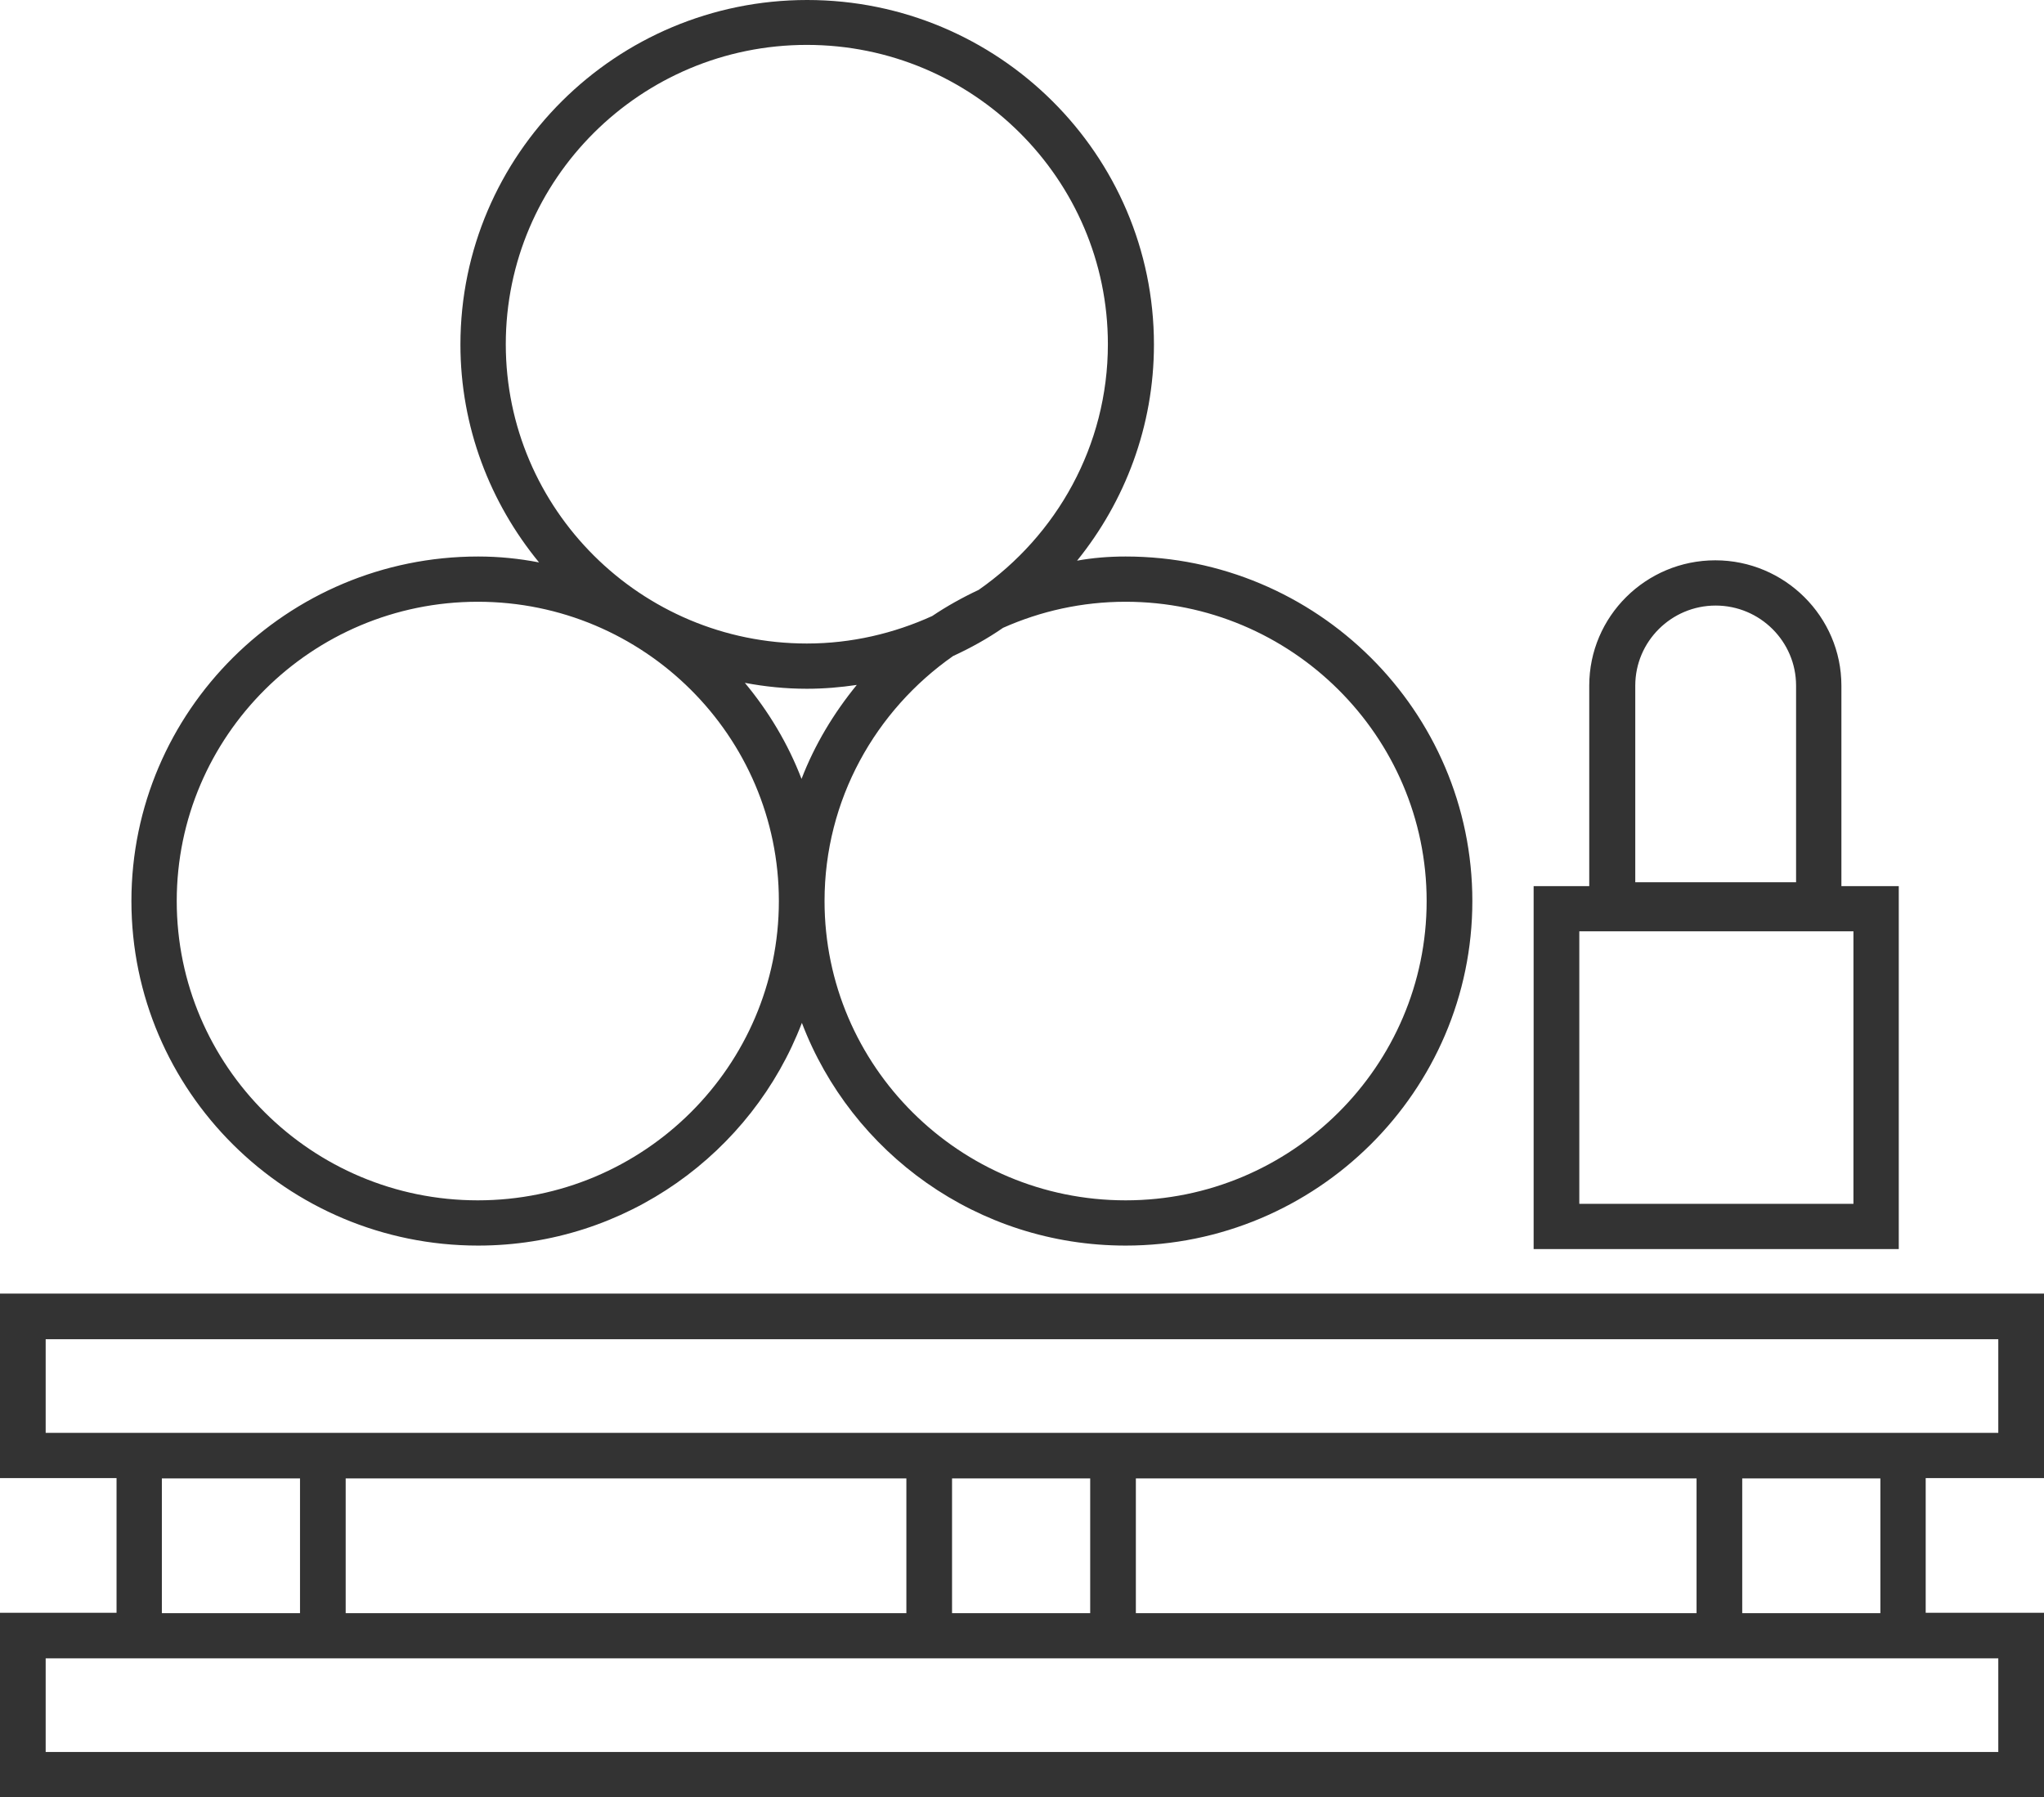 <svg width="58" height="51" viewBox="0 0 58 51" fill="none" xmlns="http://www.w3.org/2000/svg">
<path fill-rule="evenodd" clip-rule="evenodd" d="M58 45.766V51H0V45.766H3.307V41.944H0V36.709H58V41.944H54.643V45.766H58ZM56.703 40.66V38.003H1.296V40.66H3.307H9.819H25.729H32.241H48.141H54.653H56.703ZM4.593 41.953V45.776H8.513V41.953H4.593ZM9.809 41.953V45.776H25.719V41.953H9.809ZM27.015 41.953V45.776H30.935V41.953H27.015ZM32.231 41.953V45.776H48.141V41.953H32.231ZM49.437 41.953V45.776H53.357V41.953H49.437ZM48.141 47.059H32.231H25.719H9.809H3.307H1.296V49.716H56.703V47.059H54.643H48.141ZM43.518 25.145H45.096V19.456C45.096 17.491 46.703 15.9 48.673 15.9C50.643 15.9 52.251 17.5 52.251 19.456V25.145H53.879V35.445H43.518V25.145ZM50.965 19.456C50.965 18.202 49.94 17.184 48.683 17.184C47.427 17.184 46.402 18.202 46.402 19.456V25.036H50.965V19.456ZM44.814 34.161H52.593V26.428H44.814V34.161ZM31.94 35.346C27.739 35.346 24.161 32.719 22.754 29.026C21.347 32.709 17.759 35.346 13.568 35.346C8.141 35.346 3.729 30.962 3.729 25.569C3.729 20.177 8.141 15.792 13.568 15.792C14.161 15.792 14.734 15.851 15.296 15.96C13.909 14.271 13.065 12.118 13.065 9.777C13.065 4.385 17.477 0 22.904 0C28.332 0 32.744 4.385 32.744 9.777C32.744 12.098 31.92 14.231 30.563 15.91C30.995 15.831 31.457 15.792 31.94 15.792C37.367 15.792 41.779 20.177 41.779 25.569C41.779 30.962 37.357 35.346 31.94 35.346ZM24.312 19.436C23.849 19.505 23.377 19.545 22.895 19.545C22.291 19.545 21.709 19.485 21.136 19.377C21.809 20.187 22.362 21.105 22.744 22.103C23.116 21.135 23.658 20.236 24.312 19.436ZM5.015 25.569C5.015 30.25 8.844 34.062 13.558 34.062C18.271 34.062 22.101 30.25 22.101 25.569C22.101 20.888 18.271 17.076 13.558 17.076C8.844 17.076 5.015 20.888 5.015 25.569ZM31.437 9.767C31.437 5.086 27.608 1.274 22.895 1.274C18.181 1.274 14.352 5.086 14.352 9.767C14.352 14.449 18.181 18.261 22.895 18.261C24.161 18.261 25.367 17.974 26.452 17.481C26.864 17.204 27.306 16.957 27.769 16.74C29.98 15.199 31.437 12.651 31.437 9.767ZM31.94 17.076C30.703 17.076 29.528 17.342 28.462 17.816C28.02 18.123 27.538 18.389 27.045 18.616C24.844 20.157 23.397 22.695 23.397 25.569C23.397 30.25 27.226 34.062 31.94 34.062C36.653 34.062 40.482 30.25 40.482 25.569C40.482 20.888 36.643 17.076 31.94 17.076Z" fill="#333333"/>
</svg>

